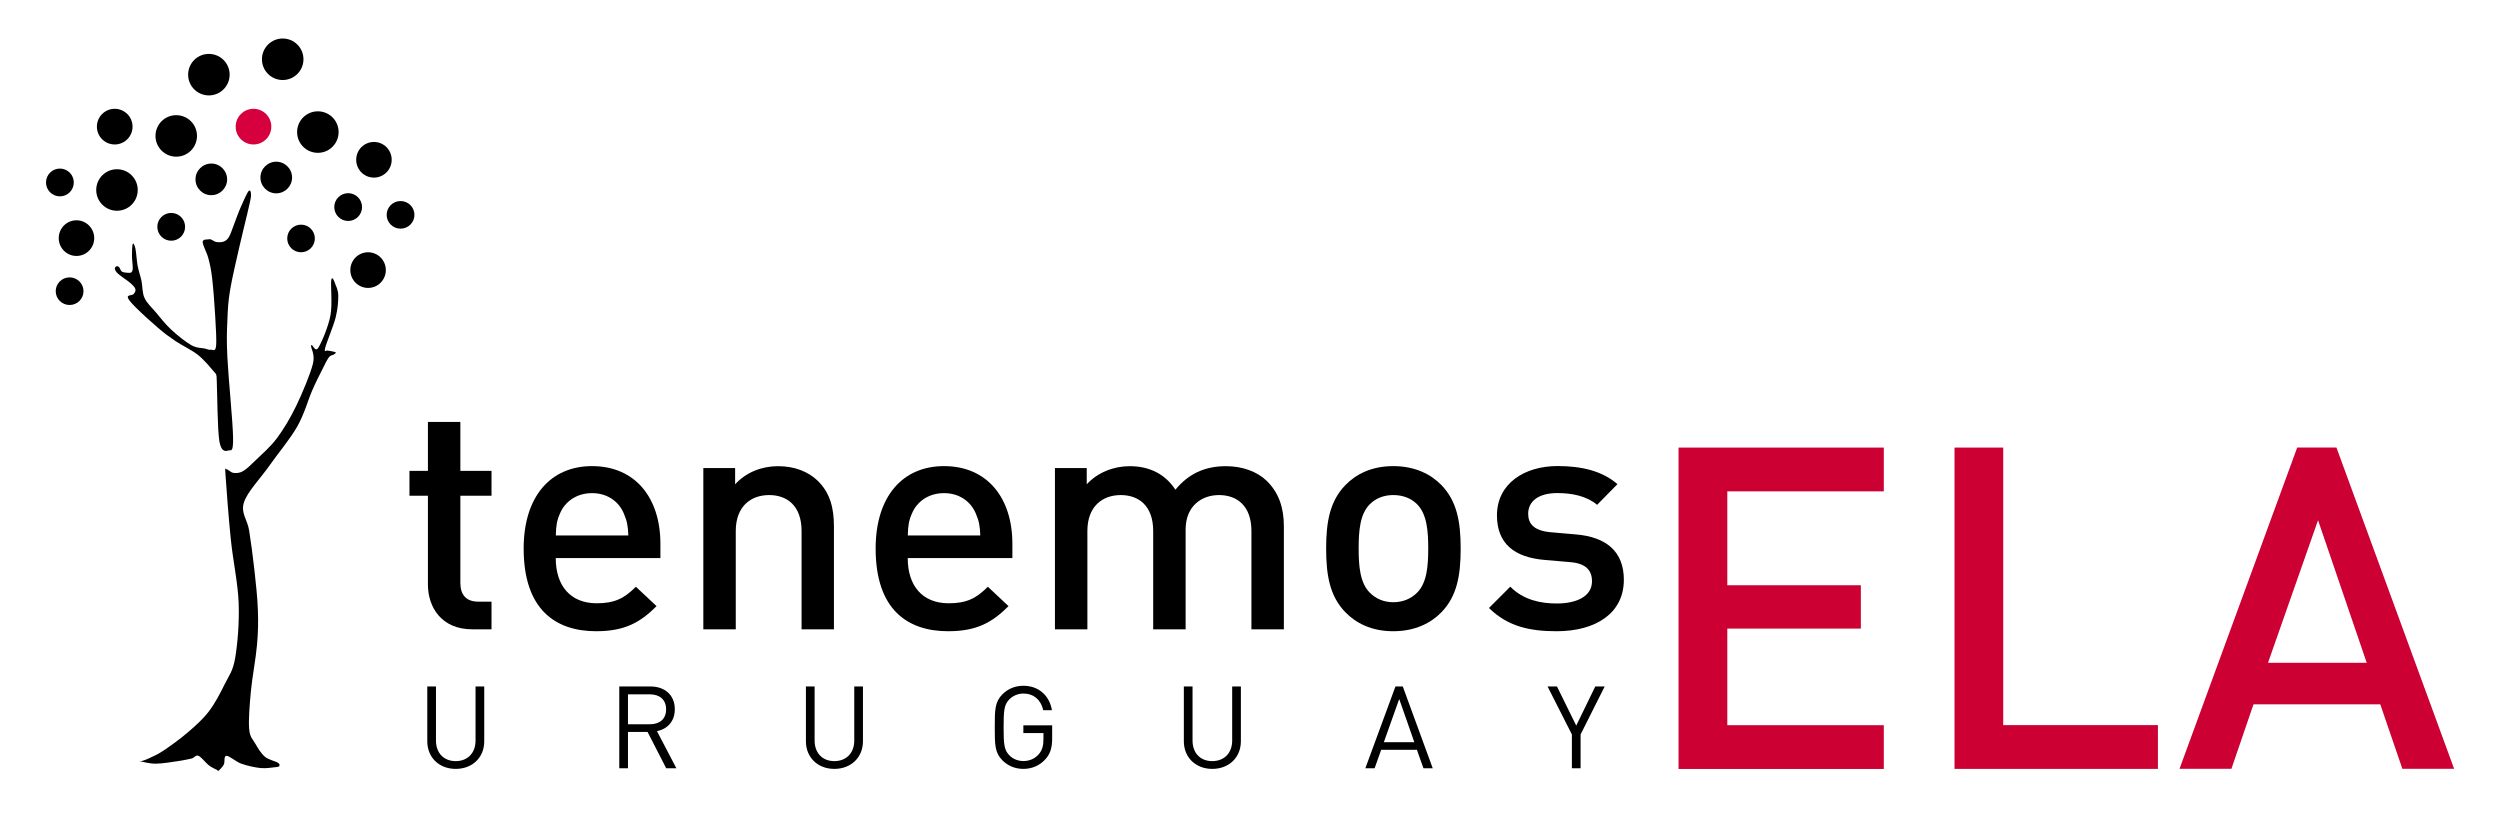 <?xml version="1.0" encoding="utf-8"?>
<!-- Generator: Adobe Illustrator 16.0.0, SVG Export Plug-In . SVG Version: 6.00 Build 0)  -->
<!DOCTYPE svg PUBLIC "-//W3C//DTD SVG 1.1//EN" "http://www.w3.org/Graphics/SVG/1.1/DTD/svg11.dtd">
<svg version="1.1" id="Layer_1" xmlns:figma="http://www.figma.com/figma/ns"
	 xmlns="http://www.w3.org/2000/svg" xmlns:xlink="http://www.w3.org/1999/xlink" x="0px" y="0px" width="3401.6px" height="1120px"
	 viewBox="0 0 3401.6 1120" enable-background="new 0 0 3401.6 1120" xml:space="preserve">
<rect x="0" fill="#FFFFFF" width="3401.6" height="1120"/>
<title>Logo</title>
<g>
	<g>
		<path d="M642.39,856.258c-41.128,0-60.142-29.393-60.142-61.017v-120.77h-25.123v-33.757h25.123v-66.643h44.137v66.643h42.391
			v33.757h-42.391v118.636c0,16.006,7.76,25.513,24.251,25.513h18.14v37.638H642.39L642.39,856.258z"/>
		<path d="M756.178,759.35c0,37.64,19.886,61.502,55.777,61.502c24.637,0,37.637-6.888,53.253-22.506l28.131,26.385
			c-22.505,22.506-43.652,34.146-82.163,34.146c-54.903,0-98.651-29.005-98.651-112.525c0-71.007,36.764-112.137,93.026-112.137
			c58.881,0,93.027,43.266,93.027,105.638v19.497H756.178L756.178,759.35z M848.817,698.723
			c-6.889-16.49-22.505-27.743-43.265-27.743c-20.757,0-36.763,11.253-43.652,27.743c-4.365,9.993-5.237,16.49-5.626,29.879h98.653
			C854.443,715.117,853.084,708.715,848.817,698.723z"/>
		<path d="M1090.647,856.258v-133.77c0-34.144-19.5-48.889-44.137-48.889c-24.639,0-45.398,15.133-45.398,48.889v133.77h-44.137
			V636.834h43.264v22.117c15.132-16.491,36.376-24.638,58.396-24.638c22.503,0,41.128,7.372,54.029,19.886
			c16.879,16.49,22.021,37.248,22.021,61.889v140.17H1090.647L1090.647,856.258z"/>
		<path d="M1235.085,759.35c0,37.64,19.886,61.502,55.777,61.502c24.639,0,37.639-6.888,53.255-22.506l28.131,26.385
			c-22.505,22.506-43.651,34.146-82.162,34.146c-54.904,0-98.653-29.005-98.653-112.525c0-71.007,36.765-112.138,93.027-112.138
			c58.881,0,93.027,43.265,93.027,105.638v19.498H1235.085L1235.085,759.35z M1327.723,698.723
			c-6.887-16.49-22.503-27.743-43.263-27.743c-20.76,0-36.765,11.253-43.652,27.743c-4.365,9.993-5.239,16.49-5.626,29.879h98.651
			C1333.351,715.117,1331.993,708.715,1327.723,698.723z"/>
		<path d="M1702.742,856.258v-133.77c0-34.144-19.5-48.889-44.137-48.889c-23.766,0-45.397,15.133-45.397,46.756v135.902h-44.137
			v-133.77c0-34.144-19.5-48.889-44.137-48.889c-24.639,0-45.399,15.133-45.399,48.889v133.77h-44.137V636.834h43.266v22.117
			c14.743-16.006,36.376-24.638,58.395-24.638c27.26,0,48.405,10.864,62.276,32.011c17.752-21.631,39.772-32.011,68.776-32.011
			c22.503,0,42.389,7.372,55.389,19.886c16.879,16.49,23.379,37.248,23.379,61.889v140.17H1702.742L1702.742,856.258z"/>
		<path d="M1961.452,832.88c-14.26,14.743-35.892,25.997-65.771,25.997c-29.878,0-51.024-11.254-65.284-25.997
			c-20.759-21.634-25.996-49.376-25.996-86.528c0-36.765,5.236-64.508,25.996-86.139c14.26-14.745,35.504-25.999,65.284-25.999
			c29.879,0,51.511,11.254,65.771,25.999c20.757,21.631,25.996,49.373,25.996,86.139
			C1987.448,783.504,1982.21,811.247,1961.452,832.88z M1928.178,686.111c-8.245-8.244-19.497-12.512-32.397-12.512
			c-12.999,0-23.767,4.365-32.012,12.512c-13.389,13.389-15.134,36.377-15.134,60.143c0,23.767,1.747,46.757,15.134,60.143
			c8.245,8.246,19.013,13,32.012,13c12.996,0,24.25-4.754,32.397-13c13.388-13.386,15.134-36.376,15.134-60.143
			C1943.312,722.488,1941.566,699.596,1928.178,686.111z"/>
		<path d="M2118.114,858.877c-35.892,0-66.157-6.015-92.154-31.625l29.004-29.003c17.752,18.14,41.518,22.893,63.15,22.893
			c26.869,0,48.017-9.507,48.017-30.265c0-14.744-8.245-24.252-29.393-25.998l-35.019-3.006
			c-41.13-3.494-64.896-22.117-64.896-60.628c0-42.876,36.765-67.127,82.648-67.127c32.883,0,61.014,6.888,81.288,24.64
			l-27.646,28.131c-13.87-11.641-33.271-16.006-54.03-16.006c-26.385,0-39.771,11.641-39.771,28.131
			c0,12.998,6.888,22.893,30.265,25.123l34.632,3.009c41.128,3.491,65.282,22.893,65.282,61.888
			C2209.394,835.014,2170.399,858.877,2118.114,858.877z"/>
	</g>
	<g>
		<path d="M620.079,1046.191c-22.503,0-38.703-15.423-38.703-37.638v-74.499h11.834v73.625c0,16.879,10.572,27.938,26.868,27.938
			c16.2,0,26.969-11.06,26.969-27.938v-73.625h11.833v74.499C658.98,1030.768,642.586,1046.191,620.079,1046.191z"/>
		<path d="M906.436,1045.318l-25.317-49.375h-26.676v49.375h-11.834V934.055h42.585c19.401,0,32.981,11.737,32.981,30.943
			c0,16.298-9.799,26.869-24.251,29.879l26.383,50.441H906.436L906.436,1045.318z M884.125,944.725h-29.683v40.742h29.683
			c12.999,0,22.214-6.693,22.214-20.274S897.124,944.725,884.125,944.725z"/>
		<path d="M1135.269,1046.191c-22.505,0-38.705-15.423-38.705-37.638v-74.499h11.834v73.625c0,16.879,10.574,27.938,26.87,27.938
			c16.297,0,27.063-11.06,27.063-27.938v-73.625h11.834v74.499C1174.167,1030.768,1157.774,1046.191,1135.269,1046.191z"/>
		<path d="M1422.11,1033.387c-7.76,8.439-18.239,12.805-29.685,12.805c-10.961,0-20.952-4.074-28.422-11.543
			c-10.476-10.478-10.476-21.439-10.476-45.01s0-34.534,10.476-45.01c7.47-7.47,17.363-11.543,28.422-11.543
			c21.244,0,35.601,13.773,38.9,33.273h-11.835c-3.104-14.066-13.095-22.7-26.967-22.7c-7.374,0-14.358,3.009-19.208,7.954
			c-6.982,7.18-7.76,14.648-7.76,37.929c0,23.282,0.778,30.944,7.76,38.124c4.85,5.043,11.834,7.857,19.208,7.857
			c8.147,0,15.907-3.299,21.048-9.506c4.559-5.434,6.208-11.545,6.208-20.178V997.4h-27.355v-10.476h39.19v17.653
			C1431.616,1017.479,1428.997,1026.111,1422.11,1033.387z"/>
		<path d="M1649.487,1046.191c-22.505,0-38.704-15.423-38.704-37.638v-74.499h11.834v73.625c0,16.879,10.574,27.938,26.87,27.938
			c16.2,0,27.064-11.06,27.064-27.938v-73.625h11.833v74.499C1688.386,1030.768,1671.991,1046.191,1649.487,1046.191z"/>
		<path d="M1936.813,1045.318l-8.925-25.125h-48.599l-8.925,25.125h-12.61l40.937-111.264h9.99l40.742,111.264H1936.813z
			 M1903.831,951.127l-20.953,58.786h41.518L1903.831,951.127z"/>
		<path d="M2150.61,999.338v45.98h-11.834v-45.98l-33.079-65.283h12.803l26.191,53.254l25.901-53.254h12.802L2150.61,999.338z"/>
	</g>
	<g>
		<path fill="#CC0033" d="M2283.894,1046.094v-437.1h279.272v59.561h-212.924v127.754h181.689v58.979h-181.689v131.44h212.924
			v59.562h-279.272V1046.094z"/>
		<path fill="#CC0033" d="M2659.396,1046.094v-437.1h66.254v377.637h210.499v59.559h-276.753V1046.094z"/>
		<path fill="#CC0033" d="M3268.774,1046.094l-30.071-87.788h-172.475l-30.07,87.788h-70.618l160.153-437.196h53.352
			l160.155,437.196H3268.774z M3154.019,707.842l-68.098,194.008h134.351L3154.019,707.842z"/>
	</g>
	<g>
		<path fill="#D7003F" d="M320.658,172.306c0-13.401,10.858-24.258,24.258-24.258c13.399,0,24.258,10.856,24.258,24.258
			s-10.859,24.257-24.258,24.257C331.516,196.562,320.658,185.707,320.658,172.306z"/>
		<path d="M450.773,380.79c-1.197,6.929,1.784,33.271-1.197,48.723c-2.96,15.452-12.28,37.221-16.646,43.959
			c-4.347,6.738-8.313-7.117-9.508-3.568c-1.196,3.568,5.749,11.295,2.372,24.959c-3.361,13.667-14.462,40.2-22.587,57.038
			c-8.124,16.833-17.044,31.696-26.157,43.978c-9.11,12.26-20.802,22.168-28.527,29.706c-7.743,7.515-12.697,12.466-17.842,15.446
			c-5.161,2.963-9.3,2.792-13.076,2.373c-3.796-0.416-7.841-5.465-9.624-4.879c-1.783,0.609-2.087-7.418-1.083,8.449
			c1.007,15.849,4.159,57.813,7.137,86.74c2.961,28.908,9.701,59.809,10.706,86.744c0.987,26.934-1.593,56.447-4.763,74.858
			c-3.17,18.411-8.315,23.575-14.275,35.645c-5.941,12.093-13.077,25.946-21.39,36.841c-8.333,10.895-18.241,19.607-28.547,28.51
			c-10.306,8.922-24.372,19.021-33.292,24.959c-8.921,5.943-15.259,8.314-20.215,10.705c-4.954,2.373-9.509,3.549-9.509,3.549
			c-2.183,0.607-6.737-0.586-3.567,0c3.168,0.607,13.685,3.57,22.606,3.57c8.901,0,22.757-2.393,30.898-3.57
			c8.145-1.156,17.938-3.432,17.938-3.432c4.556-1.198,5.466-5.262,9.414-3.687c3.948,1.558,10.116,9.891,14.275,13.061
			c4.157,3.169,10.704,5.943,10.704,5.943c2.166,1.192,0.779,2.39,2.373,1.192c1.576-1.192,5.353-4.953,7.136-8.311
			c1.786-3.381-0.395-11.692,3.571-11.886c3.947-0.206,12.468,7.915,20.212,10.688c7.726,2.77,18.431,5.163,26.156,5.943
			c7.725,0.798,16-0.837,20.212-1.179c4.195-0.361,4.973-0.968,4.973-0.968c0.608-0.986,1.803-2.772-1.403-4.972
			c-3.209-2.225-12.698-3.971-17.842-8.334c-5.163-4.349-9.512-11.484-13.078-17.822c-3.57-6.341-7.327-8.312-8.333-20.198
			c-0.986-11.88,0.608-32.073,2.391-51.095c1.785-19.018,6.74-44.562,8.315-62.979c1.593-18.41,1.783-30.502,1.194-47.525
			c-0.606-17.045-2.768-36.652-4.764-54.665c-1.971-18.033-4.745-38.226-7.135-53.469c-2.373-15.259-11.692-23.386-7.118-38.036
			c4.557-14.654,22.378-32.667,34.47-49.902c12.09-17.234,28.337-36.439,38.055-53.468c9.699-17.046,14.654-36.045,20.214-48.724
			c5.542-12.679,9.3-19.814,13.078-27.333c3.759-7.534,6.929-14.254,9.509-17.821c2.582-3.57,5.942-3.57,5.942-3.57
			c1.594-1.195,4.764-2.58,3.567-3.568c-1.194-0.988-10.705-2.373-10.705-2.373c-2.373-0.987-5.352,3.967-3.569-3.567
			c1.785-7.517,11.294-29.706,14.274-41.588c2.979-11.881,3.569-22.377,3.569-29.706c0-7.324-3.569-14.253-3.569-14.253
			C455.725,384.945,451.948,373.861,450.773,380.79z"/>
		<path d="M338.368,259.843c-2.41,2.603-8.028,15.641-11.389,23.31c-3.359,7.686-6.206,16.248-8.789,22.796
			c-2.581,6.565-4.401,12.772-6.719,16.569c-2.336,3.817-4.404,5.107-7.25,6.226c-2.848,1.12-7.061,0.95-9.831,0.513
			c-2.751-0.436-4.992-2.505-6.72-3.112c-1.725-0.588-1.633-1.025-3.623-0.514c-1.976,0.514-8.183-0.682-8.277,3.626
			c-0.076,4.327,5.599,13.991,7.763,22.283c2.162,8.277,3.625,14.236,5.163,27.447c1.556,13.211,3.284,36.348,4.158,51.798
			c0.854,15.451,2.087,33.406,1.025,40.923c-1.064,7.496-4.878,3.718-7.385,4.157c-2.505,0.419-3.244-0.53-7.61-1.576
			c-4.386-1.043-10.951-0.341-18.621-4.669c-7.685-4.308-19.396-13.799-27.425-21.219c-8.012-7.44-14.655-16.153-20.69-23.31
			c-6.036-7.173-12.241-12.527-15.506-19.681c-3.285-7.177-2.599-16.06-4.138-23.311c-1.558-7.249-3.797-12.868-5.182-20.213
			c-1.385-7.327-1.972-18.811-3.094-23.82c-1.139-5.012-2.848-7.859-3.625-6.207c-0.778,1.631-1.046,10.61-1.046,16.056
			c0,5.429,1.12,12.851,1.046,16.571c-0.097,3.699-0.608,4.574-1.556,5.694c-0.95,1.12-1.974,1.12-4.138,1.043
			c-2.165-0.094-6.644-0.265-8.79-1.555c-2.164-1.311-2.847-5.012-4.137-6.229c-1.29-1.193-2.677-1.461-3.625-1.022
			c-0.95,0.416-2.506,1.898-2.069,3.625c0.438,1.728,1.119,3.529,4.65,6.718c3.532,3.208,12.678,8.979,16.55,12.434
			c3.891,3.455,6.036,5.788,6.738,8.292c0.684,2.507-0.874,4.916-2.6,6.74c-1.727,1.801-8.274,1.119-7.763,4.137
			c0.532,3.018,3.966,6.984,10.877,13.989c6.889,6.985,21.542,20.365,30.52,27.957c8.958,7.611,14.217,11.485,23.271,17.614
			c9.053,6.13,22.244,12.167,31.032,19.172c8.791,6.983,17.597,18.125,21.734,22.795c4.119,4.648,2.43,3.169,3.019,5.143
			c0.607,1.993-0.096-8.18,0.607,6.757c0.703,14.938,0.892,67.041,3.605,82.869c2.716,15.849,9.569,13.06,12.681,12.204
			c3.093-0.87,6.244,3.645,5.94-17.369c-0.285-21.03-6.455-82.109-7.745-108.774c-1.308-26.669-0.607-36.008,0-51.287
			c0.59-15.278,0.949-23.991,3.607-40.391c2.676-16.398,8.543-40.751,12.412-58.025c3.893-17.253,8.2-33.994,10.876-45.572
			c2.677-11.559,4.556-19.075,5.165-23.821C342.07,262.881,340.779,257.263,338.368,259.843z"/>
		<path d="M75.808,396.201c0-10.381,8.467-18.789,18.906-18.789c10.44,0,18.903,8.408,18.903,18.789
			c0,10.383-8.463,18.79-18.903,18.79C84.275,414.991,75.808,406.584,75.808,396.201z"/>
		<path d="M62.6,248.266c0-10.44,8.463-18.903,18.901-18.903c10.44,0,18.907,8.463,18.907,18.903s-8.467,18.906-18.907,18.906
			C71.063,267.173,62.6,258.706,62.6,248.266z"/>
		<path d="M526.106,292.34c0-10.383,8.466-18.792,18.905-18.792s18.904,8.408,18.904,18.792c0,10.382-8.466,18.79-18.904,18.79
			S526.106,302.722,526.106,292.34z"/>
		<path d="M390.811,324.456c0-10.384,8.409-18.792,18.792-18.792s18.792,8.408,18.792,18.792c0,10.382-8.409,18.792-18.792,18.792
			S390.811,334.838,390.811,324.456z"/>
		<circle cx="473.72" cy="281.749" r="18.905"/>
		<path d="M476.679,367.503c0-13.401,10.801-24.256,24.144-24.256c13.344,0,24.145,10.854,24.145,24.256
			c0,13.402-10.801,24.256-24.145,24.256C487.481,391.759,476.679,380.904,476.679,367.503z"/>
		<path d="M484.653,217.404c0-13.401,10.8-24.256,24.143-24.256c13.344,0,24.144,10.855,24.144,24.256s-10.8,24.256-24.144,24.256
			C495.453,241.66,484.653,230.805,484.653,217.404z"/>
		<path d="M131.84,172.306c0-13.401,10.856-24.258,24.258-24.258c13.4,0,24.256,10.856,24.256,24.258s-10.856,24.257-24.256,24.257
			C142.697,196.562,131.84,185.707,131.84,172.306z"/>
		<path d="M79.908,323.999c0-13.4,10.801-24.257,24.145-24.257c13.342,0,24.144,10.857,24.144,24.257
			c0,13.402-10.801,24.256-24.144,24.256C90.709,348.255,79.908,337.401,79.908,323.999z"/>
		<path d="M214.063,308.625c0-10.44,8.468-18.907,18.907-18.907c10.439,0,18.902,8.467,18.902,18.907
			c0,10.44-8.464,18.903-18.902,18.903S214.063,319.066,214.063,308.625z"/>
		<path d="M265.994,244.053c0-11.884,9.643-21.523,21.525-21.523c11.882,0,21.523,9.64,21.523,21.523
			c0,11.883-9.641,21.523-21.523,21.523C275.638,265.576,265.994,255.936,265.994,244.053z"/>
		<path d="M354.368,241.548c0-11.883,9.643-21.525,21.525-21.525c11.882,0,21.524,9.642,21.524,21.525
			c0,11.881-9.642,21.524-21.524,21.524C364.01,263.072,354.368,253.43,354.368,241.548z"/>
		<path d="M130.929,258.516c0-15.603,12.64-28.245,28.241-28.245c15.603,0,28.246,12.642,28.246,28.245
			c0,15.601-12.642,28.243-28.246,28.243C143.57,286.759,130.929,274.117,130.929,258.516z"/>
		<path d="M211.559,184.947c0-15.603,12.639-28.245,28.243-28.245c15.602,0,28.244,12.642,28.244,28.245
			c0,15.601-12.642,28.241-28.244,28.241C224.198,213.188,211.559,200.549,211.559,184.947z"/>
		<path d="M404.249,179.709c0-15.603,12.642-28.245,28.244-28.245c15.603,0,28.245,12.642,28.245,28.245
			c0,15.601-12.642,28.242-28.245,28.242C416.89,207.951,404.249,195.31,404.249,179.709z"/>
		<path d="M356.418,80.628c0-15.601,12.641-28.243,28.245-28.243c15.601,0,28.243,12.642,28.243,28.243
			c0,15.603-12.642,28.245-28.243,28.245C369.059,108.873,356.418,96.231,356.418,80.628z"/>
		<path d="M255.972,101.585c0-15.602,12.642-28.244,28.245-28.244c15.602,0,28.242,12.642,28.242,28.244
			c0,15.601-12.64,28.242-28.242,28.242C268.615,129.826,255.972,117.186,255.972,101.585z"/>
	</g>
</g>
</svg>
